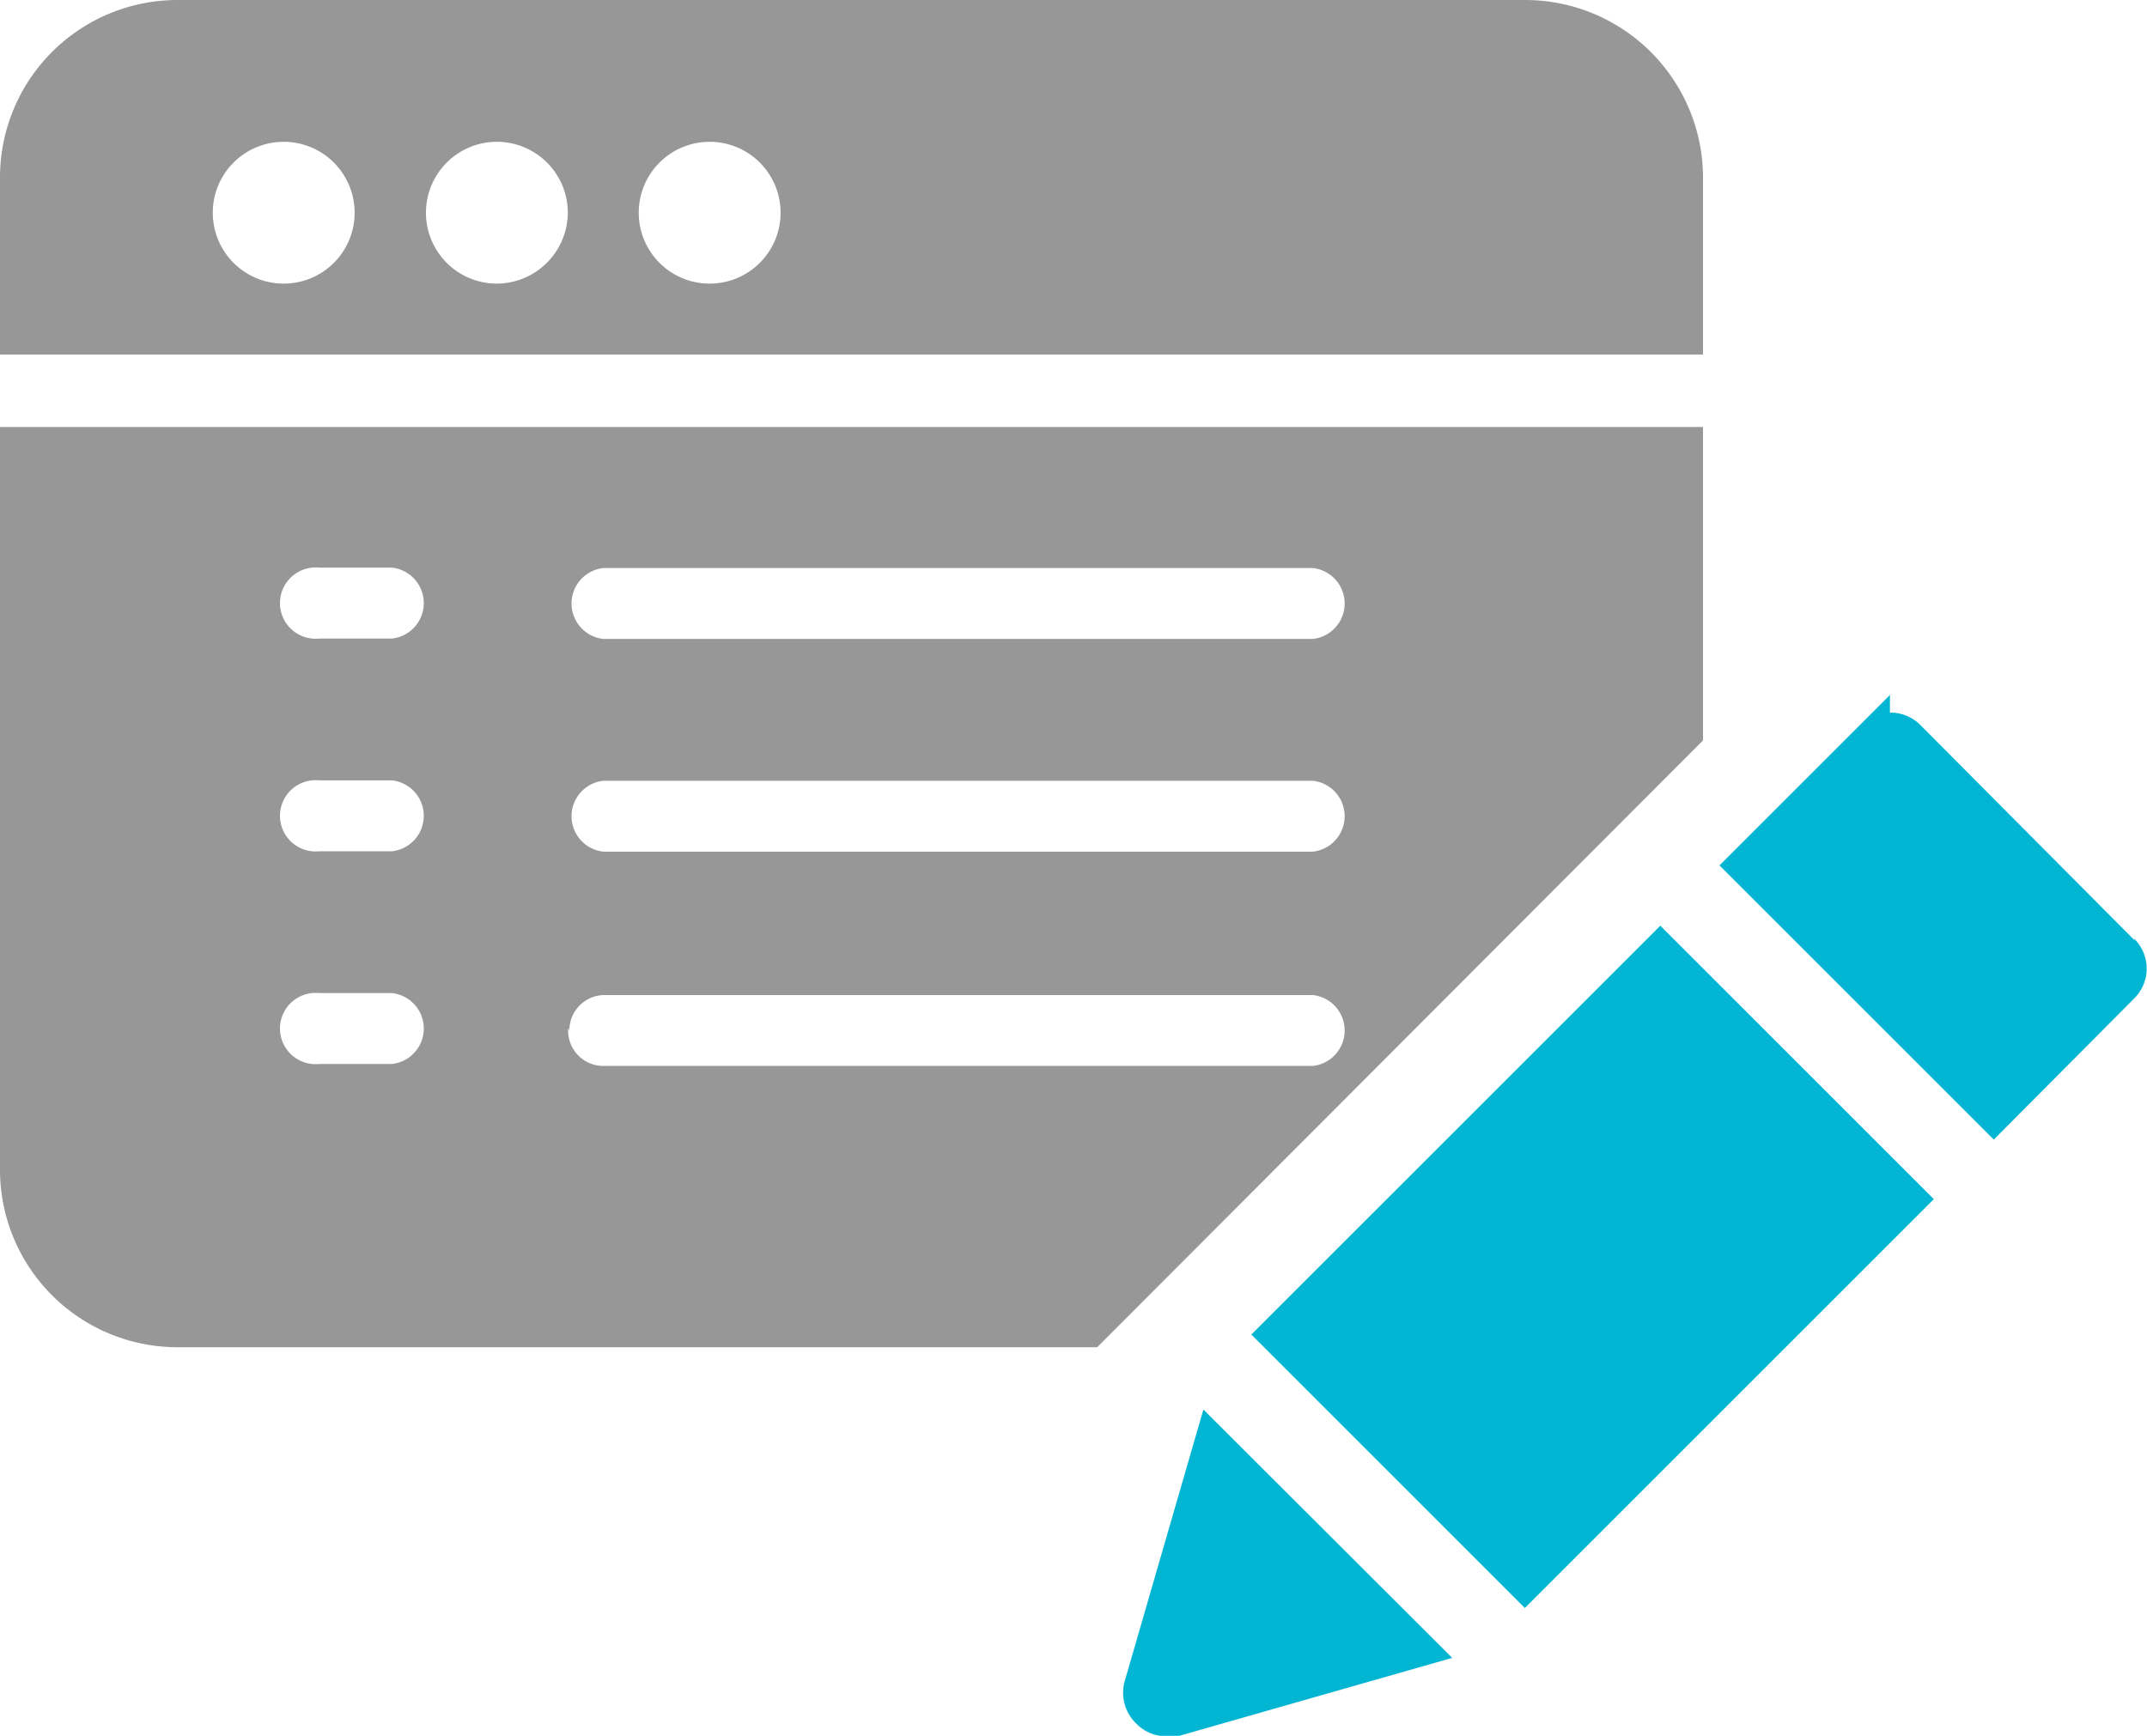 <svg xmlns="http://www.w3.org/2000/svg" viewBox="0 0 54.79 44.31"><path d="M54.47 24L49 18.5a1.08 1.08 0 0 0-.77-.31v-.45l-4.35 4.35 7 7 3.58-3.6a1.07 1.07 0 0 0 0-1.53zM28.7 42.92A1.09 1.09 0 0 0 29 44a1.05 1.05 0 0 0 .76.32 1.45 1.45 0 0 0 .3 0l7-2-6.35-6.34zm3.233-8.854L42.37 23.63l6.98 6.98-10.437 10.437z" fill="#02b6d3"/><path d="M38.93 0H4.53A4.53 4.53 0 0 0 0 4.53v4.52h43.46V4.53A4.54 4.54 0 0 0 38.93 0zM7.24 7.24a1.81 1.81 0 1 1 1.81-1.81 1.81 1.81 0 0 1-1.81 1.81zm5.43 0a1.81 1.81 0 1 1 1.82-1.81 1.82 1.82 0 0 1-1.82 1.81zm5.44 0a1.81 1.81 0 1 1 1.81-1.81 1.81 1.81 0 0 1-1.81 1.81zM43.46 18.9v-8H0v19a4.53 4.53 0 0 0 4.53 4.49H28zM15.4 14.5h18.1a.91.91 0 0 1 0 1.81H15.4a.91.91 0 0 1 0-1.81zm0 5.43h18.1a.91.91 0 0 1 0 1.81H15.4a.91.91 0 0 1 0-1.81zM10 27.16H8.15a.91.91 0 1 1 0-1.81H10a.91.91 0 0 1 0 1.81zm0-5.43H8.15a.91.91 0 1 1 0-1.81H10a.91.91 0 0 1 0 1.81zm0-5.43H8.15a.91.91 0 1 1 0-1.81H10a.91.91 0 0 1 0 1.81zm4.53 10a.9.9 0 0 1 .9-.9H33.5a.91.91 0 0 1 0 1.81H15.4a.9.9 0 0 1-.9-.96z" fill="#979797"/></svg>